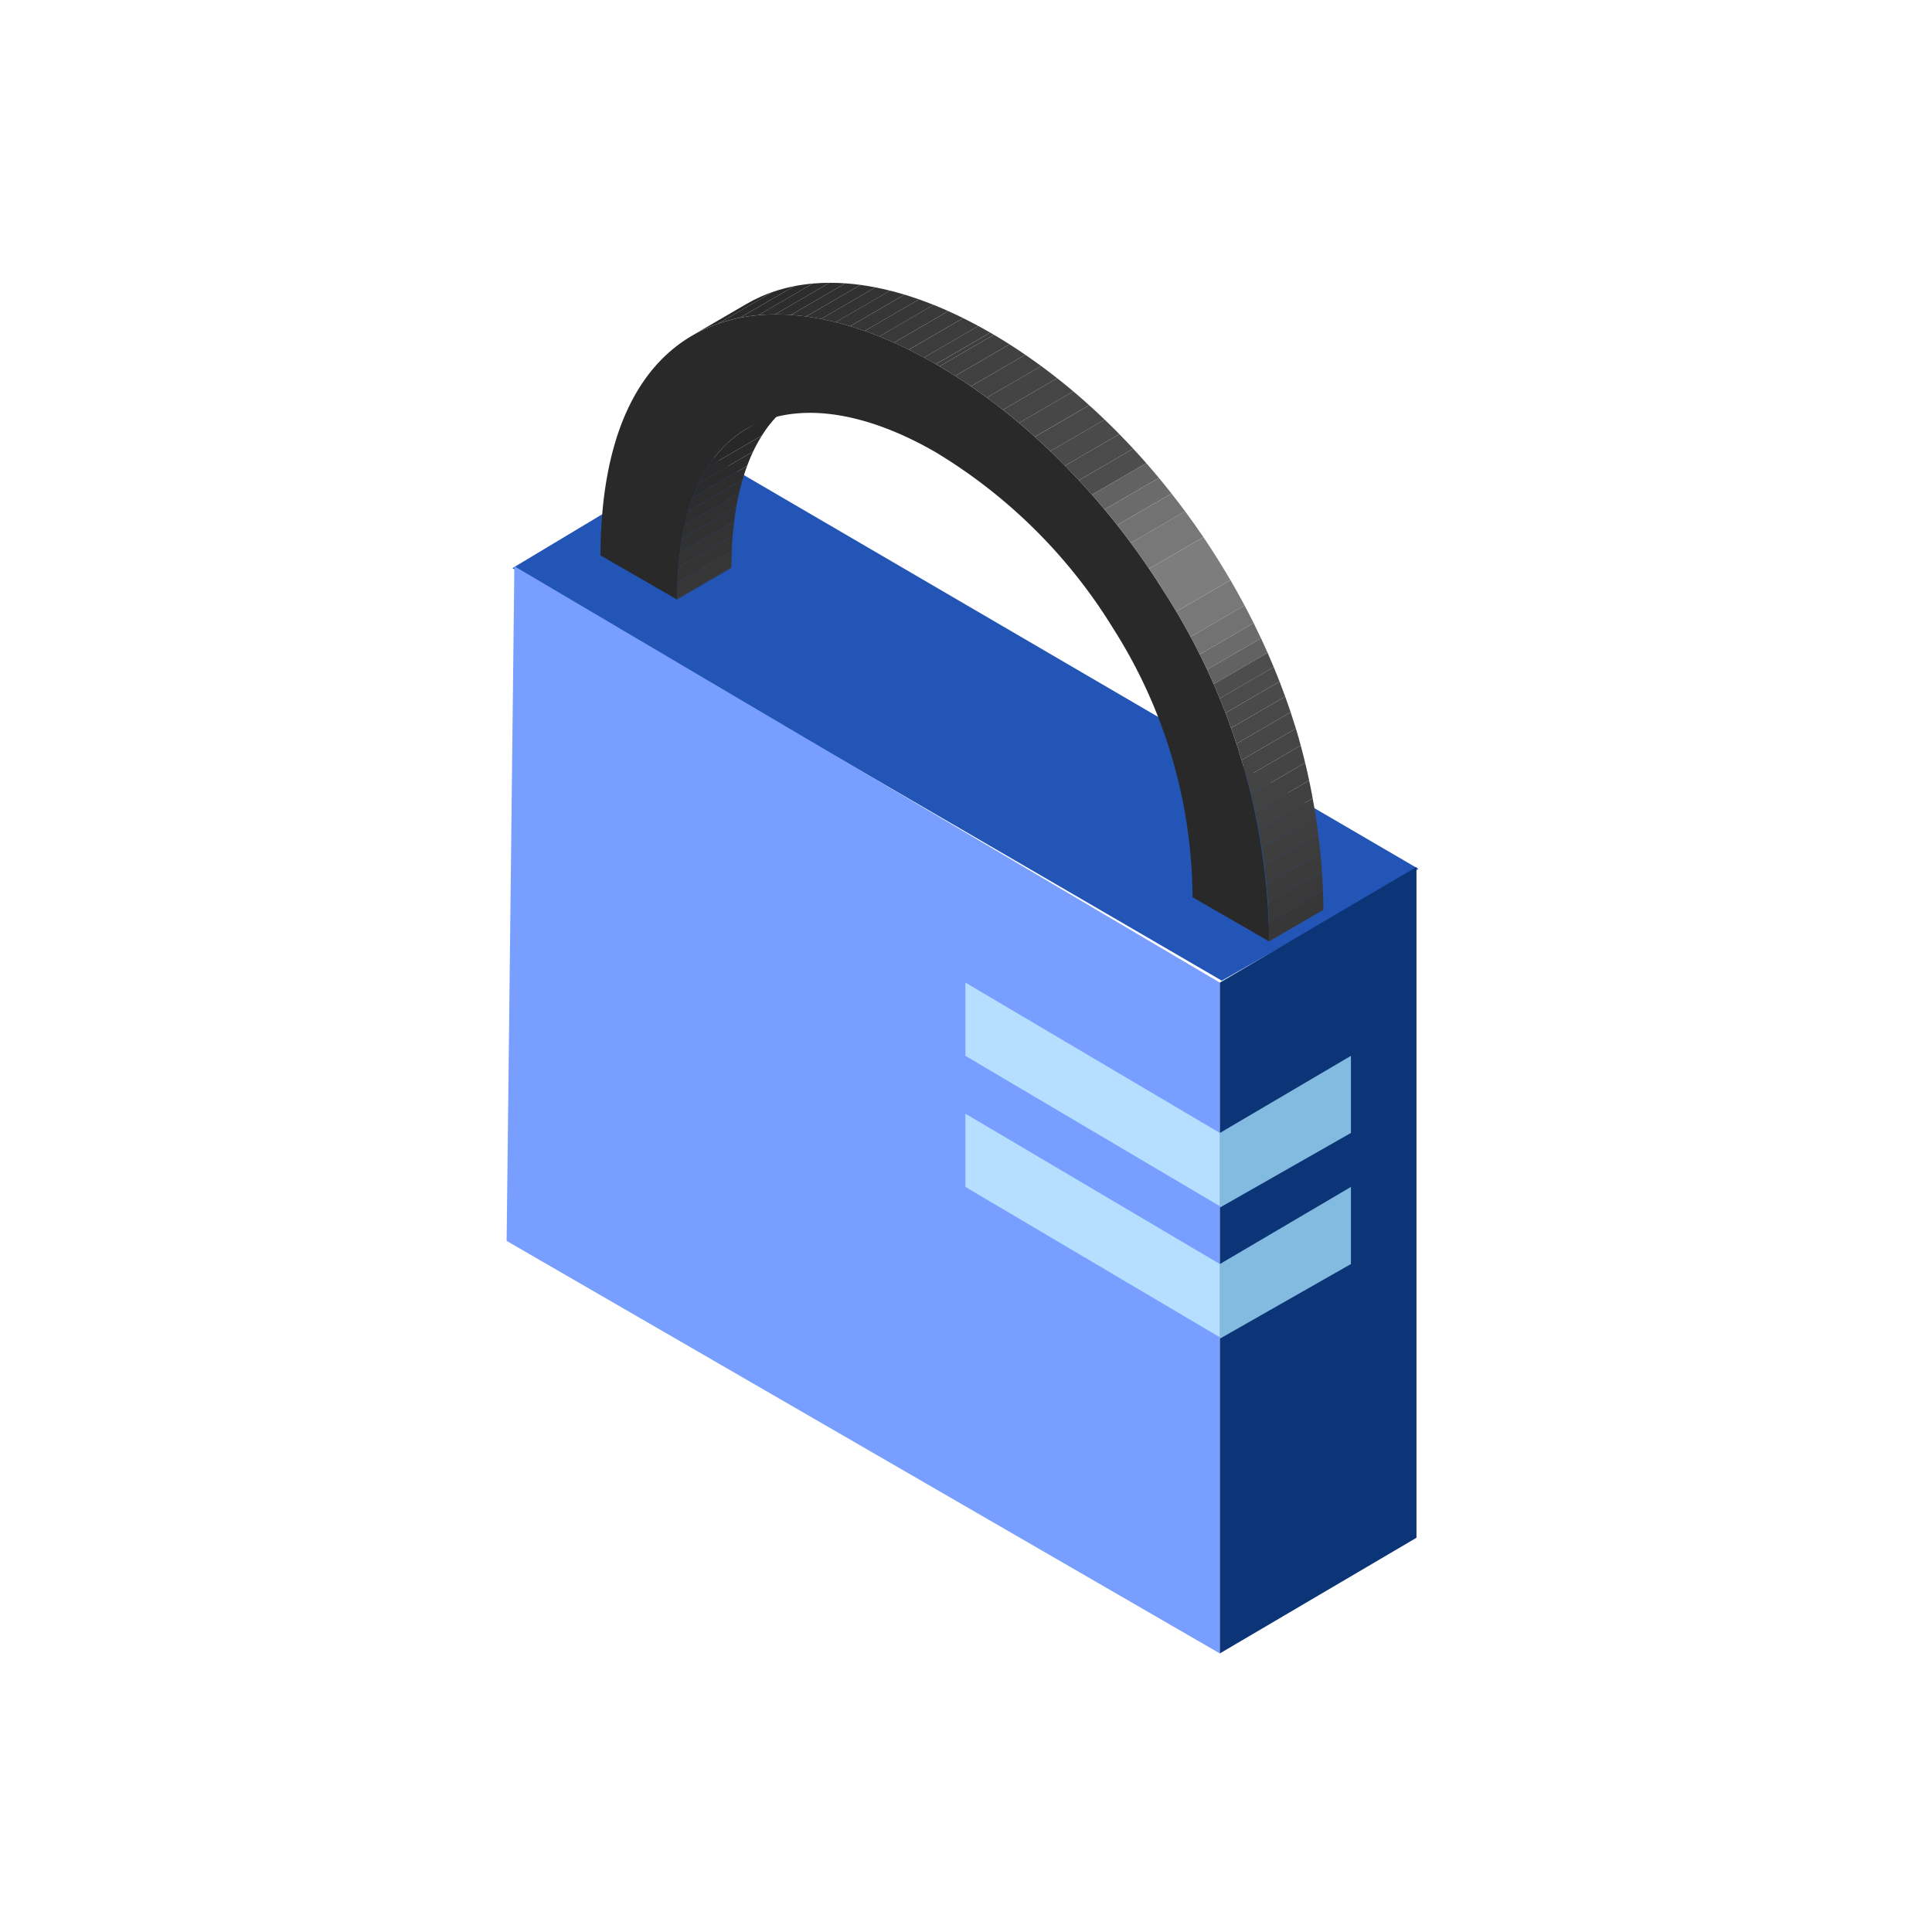 <svg xmlns="http://www.w3.org/2000/svg" xmlns:xlink="http://www.w3.org/1999/xlink" width="175" height="175" viewBox="0 0 175 175">
  <rect x="0" y="0" width="175" height="175" fill="#808080" stroke="none"/>
  <defs>
    <clipPath id="clip-path">
      <path id="Path_432" data-name="Path 432" d="M1261.023,604.49l4.923-2.861c-4.115,2.392-6.294,7.711-6.315,15.476l-4.922,2.861C1254.73,612.2,1256.908,606.881,1261.023,604.49Z" transform="translate(-1254.708 -601.629)" fill="none"/>
    </clipPath>
    <clipPath id="clip-path-2">
      <path id="Path_448" data-name="Path 448" d="M1258.651,576.752l4.922-2.861a13.367,13.367,0,0,1,1.3-.664c5.516-2.44,12.89-1.283,20.764,3.263l-4.923,2.861c-7.875-4.547-15.248-5.7-20.764-3.263A13.316,13.316,0,0,0,1258.651,576.752Z" transform="translate(-1258.651 -571.978)" fill="none"/>
    </clipPath>
    <clipPath id="clip-path-3">
      <path id="Path_485" data-name="Path 485" d="M1321.844,587.762l4.922-2.861c7.875,4.547,15.23,11.893,20.713,20.683a59.656,59.656,0,0,1,9.471,31.6l-4.922,2.86a59.652,59.652,0,0,0-9.471-31.6C1337.074,599.655,1329.719,592.308,1321.844,587.762Z" transform="translate(-1321.844 -584.901)" fill="none"/>
    </clipPath>
    <clipPath id="clip-Artboard_1">
      <rect width="175" height="175"/>
    </clipPath>
  </defs>
  <g id="Artboard_1" data-name="Artboard – 1" clip-path="url(#clip-Artboard_1)">
    <rect width="175" height="175" fill="#fff"/>
    <g id="Group_327" data-name="Group 327" transform="translate(-372.467 -1854.616)">
      <g id="Group_84" data-name="Group 84" transform="translate(418.357 1880.23)">
        <path id="Path_418" data-name="Path 418" d="M1229.46,616,1212,626.476l64.255,37.365,17.81-10.127Z" transform="translate(-1211.476 -600.627)" fill="#2355b7"/>
        <path id="Path_419" data-name="Path 419" d="M1211.2,645.5l-.7,61.112,64.6,37.365V683.215Z" transform="translate(-1210.5 -619.825)" fill="#789fff"/>
        <path id="Path_420" data-name="Path 420" d="M1413.31,723.5v60.763l-17.81,10.476V733.976Z" transform="translate(-1330.896 -670.587)" fill="#0c3577"/>
        <g id="Group_83" data-name="Group 83" transform="translate(8.501)">
          <g id="Group_82" data-name="Group 82">
            <g id="Group_81" data-name="Group 81">
              <g id="Group_73" data-name="Group 73" transform="translate(6.936 10.355)">
                <g id="Group_72" data-name="Group 72" clip-path="url(#clip-path)">
                  <g id="Group_71" data-name="Group 71">
                    <path id="Path_421" data-name="Path 421" d="M1266.188,604.49l4.922-2.861a10.367,10.367,0,0,0-3.544,3.478l-4.922,2.861a10.364,10.364,0,0,1,3.544-3.478" transform="translate(-1259.873 -601.629)" fill="#282828"/>
                    <path id="Path_422" data-name="Path 422" d="M1261.155,614.449l4.922-2.861a13.634,13.634,0,0,0-.8,1.452l-4.922,2.86a13.629,13.629,0,0,1,.8-1.452" transform="translate(-1258.384 -608.11)" fill="#2a2a2a"/>
                    <path id="Path_423" data-name="Path 423" d="M1259.337,618.606l4.922-2.86q-.295.621-.547,1.3l-4.922,2.861q.251-.679.547-1.3" transform="translate(-1257.365 -610.816)" fill="#2b2b2b"/>
                    <path id="Path_424" data-name="Path 424" d="M1258.023,622.329l4.922-2.861q-.223.6-.411,1.246l-4.922,2.861q.189-.645.411-1.246" transform="translate(-1256.598 -613.238)" fill="#2d2d2d"/>
                    <path id="Path_425" data-name="Path 425" d="M1257.014,625.9l4.922-2.861q-.175.6-.321,1.239l-4.923,2.861q.145-.638.321-1.239" transform="translate(-1256 -615.56)" fill="#2e2e2e"/>
                    <path id="Path_426" data-name="Path 426" d="M1256.229,629.445l4.922-2.861q-.138.606-.249,1.246l-4.922,2.861q.111-.64.249-1.246" transform="translate(-1255.536 -617.869)" fill="#303030"/>
                    <path id="Path_427" data-name="Path 427" d="M1255.627,633.012l4.922-2.861q-.108.623-.19,1.277l-4.922,2.861q.082-.654.19-1.277" transform="translate(-1255.182 -620.191)" fill="#313131"/>
                    <path id="Path_428" data-name="Path 428" d="M1255.183,636.669l4.922-2.861q-.081.646-.136,1.322l-4.922,2.861q.055-.677.136-1.322" transform="translate(-1254.929 -622.571)" fill="#333"/>
                    <path id="Path_429" data-name="Path 429" d="M1254.889,640.456l4.922-2.861q-.055.675-.084,1.38l-4.923,2.861q.029-.7.085-1.38" transform="translate(-1254.771 -625.035)" fill="#343434"/>
                    <path id="Path_430" data-name="Path 430" d="M1254.742,644.407l4.923-2.861q-.03.71-.034,1.45l-4.922,2.861q0-.74.033-1.45" transform="translate(-1254.709 -627.606)" fill="#363636"/>
                    <path id="Path_431" data-name="Path 431" d="M1254.708,648.559l4.922-2.861c0,.029,0,.058,0,.087l-4.922,2.861c0-.029,0-.058,0-.087" transform="translate(-1254.708 -630.309)" fill="#373737"/>
                  </g>
                </g>
              </g>
              <g id="Group_76" data-name="Group 76" transform="translate(8.313)">
                <g id="Group_75" data-name="Group 75" clip-path="url(#clip-path-2)">
                  <g id="Group_74" data-name="Group 74" transform="translate(0 0)">
                    <path id="Path_433" data-name="Path 433" d="M1258.651,578.329l4.922-2.861a13.367,13.367,0,0,1,1.3-.664q.5-.221,1.021-.4l-4.922,2.861q-.52.182-1.021.4a13.343,13.343,0,0,0-1.3.664" transform="translate(-1258.651 -573.555)" fill="#282828"/>
                    <path id="Path_434" data-name="Path 434" d="M1265.307,576.26l4.922-2.861a14.551,14.551,0,0,1,1.985-.538l-4.922,2.86a14.552,14.552,0,0,0-1.985.538" transform="translate(-1262.983 -572.553)" fill="#2a2a2a"/>
                    <path id="Path_435" data-name="Path 435" d="M1270.992,575.276l4.922-2.86a16.06,16.06,0,0,1,1.676-.239l-4.922,2.861a16.053,16.053,0,0,0-1.676.239" transform="translate(-1266.682 -572.107)" fill="#2b2b2b"/>
                    <path id="Path_436" data-name="Path 436" d="M1275.793,574.908l4.922-2.861q.747-.067,1.521-.069l-4.922,2.861q-.774,0-1.521.069" transform="translate(-1269.807 -571.978)" fill="#2d2d2d"/>
                    <path id="Path_437" data-name="Path 437" d="M1280.149,574.839l4.922-2.861q.706,0,1.434.049l-4.923,2.861q-.727-.051-1.434-.049" transform="translate(-1272.642 -571.978)" fill="#2e2e2e"/>
                    <path id="Path_438" data-name="Path 438" d="M1284.255,574.978l4.922-2.861q.68.048,1.377.142l-4.923,2.861q-.7-.095-1.377-.142" transform="translate(-1275.314 -572.068)" fill="#303030"/>
                    <path id="Path_439" data-name="Path 439" d="M1288.2,575.385l4.922-2.861q.666.09,1.347.223l-4.922,2.861q-.68-.133-1.347-.223" transform="translate(-1277.881 -572.333)" fill="#313131"/>
                    <path id="Path_440" data-name="Path 440" d="M1292.056,576.023l4.922-2.861q.657.128,1.326.3l-4.922,2.86q-.669-.167-1.326-.3" transform="translate(-1280.391 -572.748)" fill="#333"/>
                    <path id="Path_441" data-name="Path 441" d="M1295.854,576.868l4.922-2.86q.651.163,1.313.363l-4.923,2.861q-.662-.2-1.313-.363" transform="translate(-1282.862 -573.299)" fill="#343434"/>
                    <path id="Path_442" data-name="Path 442" d="M1299.615,577.908l4.922-2.861q.651.2,1.313.43l-4.923,2.861q-.661-.233-1.313-.43" transform="translate(-1285.31 -573.975)" fill="#363636"/>
                    <path id="Path_443" data-name="Path 443" d="M1303.374,579.139l4.922-2.861q.655.23,1.318.5l-4.922,2.86q-.664-.266-1.319-.5" transform="translate(-1287.756 -574.776)" fill="#373737"/>
                    <path id="Path_444" data-name="Path 444" d="M1307.15,580.56l4.922-2.86q.661.264,1.33.564l-4.922,2.861q-.669-.3-1.33-.565" transform="translate(-1290.214 -575.702)" fill="#393939"/>
                    <path id="Path_445" data-name="Path 445" d="M1310.96,582.177l4.922-2.861q.671.3,1.348.636l-4.922,2.861q-.678-.335-1.349-.635" transform="translate(-1292.693 -576.753)" fill="#3b3b3b"/>
                    <path id="Path_446" data-name="Path 446" d="M1314.822,584l4.922-2.861q.684.338,1.375.712l-4.923,2.861q-.69-.373-1.374-.712" transform="translate(-1295.207 -577.938)" fill="#3c3c3c"/>
                    <path id="Path_447" data-name="Path 447" d="M1318.757,586.035l4.922-2.861q.537.291,1.078.6l-4.923,2.861q-.541-.312-1.078-.6" transform="translate(-1297.767 -579.264)" fill="#3e3e3e"/>
                  </g>
                </g>
              </g>
              <g id="Group_77" data-name="Group 77" transform="translate(0 2.86)">
                <path id="Path_449" data-name="Path 449" d="M1265.226,584.682c7.875,4.546,15.23,11.893,20.713,20.683a59.651,59.651,0,0,1,9.471,31.6l-6.936-4a45.765,45.765,0,0,0-7.16-24.3,47.809,47.809,0,0,0-16.11-16.009c-6.174-3.564-11.911-4.493-16.15-2.617-4.734,2.1-7.248,7.617-7.272,15.964l-6.936-4c.03-10.689,3.356-17.8,9.617-20.577C1249.978,578.979,1257.351,580.136,1265.226,584.682Z" transform="translate(-1234.845 -580.169)" fill="#292929"/>
              </g>
              <g id="Group_80" data-name="Group 80" transform="translate(30.381 4.513)">
                <g id="Group_79" data-name="Group 79" clip-path="url(#clip-path-3)">
                  <g id="Group_78" data-name="Group 78">
                    <path id="Path_450" data-name="Path 450" d="M1321.844,587.762l4.922-2.861.329.191-4.922,2.861-.328-.191" transform="translate(-1321.844 -584.901)" fill="#3e3e3e"/>
                    <path id="Path_451" data-name="Path 451" d="M1322.785,588.31l4.922-2.861q.713.42,1.42.869l-4.923,2.861q-.707-.449-1.419-.869" transform="translate(-1322.456 -585.258)" fill="#3f3f3f"/>
                    <path id="Path_452" data-name="Path 452" d="M1326.85,590.8l4.922-2.861q.717.456,1.427.943l-4.922,2.861q-.709-.486-1.427-.943" transform="translate(-1325.102 -586.877)" fill="#414141"/>
                    <path id="Path_453" data-name="Path 453" d="M1330.936,593.5l4.922-2.861q.724.5,1.44,1.023l-4.922,2.86q-.716-.526-1.44-1.023" transform="translate(-1327.761 -588.634)" fill="#424242"/>
                    <path id="Path_454" data-name="Path 454" d="M1335.06,596.427l4.922-2.86q.732.539,1.455,1.108l-4.923,2.861q-.722-.569-1.454-1.109" transform="translate(-1330.445 -590.541)" fill="#444"/>
                    <path id="Path_455" data-name="Path 455" d="M1339.225,599.6l4.922-2.861q.734.579,1.456,1.188l-4.922,2.86q-.722-.609-1.456-1.188" transform="translate(-1333.155 -592.606)" fill="#454545"/>
                    <path id="Path_456" data-name="Path 456" d="M1343.394,603l4.922-2.86q.726.613,1.44,1.256l-4.923,2.86q-.713-.643-1.44-1.256" transform="translate(-1335.869 -594.821)" fill="#474747"/>
                    <path id="Path_457" data-name="Path 457" d="M1347.517,606.6l4.922-2.86q.705.635,1.4,1.3l-4.922,2.861q-.692-.664-1.4-1.3" transform="translate(-1338.552 -597.161)" fill="#484848"/>
                    <path id="Path_458" data-name="Path 458" d="M1351.518,610.321l4.922-2.861q.673.646,1.332,1.317l-4.922,2.861q-.659-.672-1.332-1.317" transform="translate(-1341.155 -599.582)" fill="#4a4a4a"/>
                    <path id="Path_459" data-name="Path 459" d="M1355.333,614.093l4.922-2.861q.636.648,1.258,1.319l-4.922,2.86q-.622-.671-1.258-1.318" transform="translate(-1343.638 -602.037)" fill="#4b4b4b"/>
                    <path id="Path_460" data-name="Path 460" d="M1358.935,617.868l4.922-2.86q.6.645,1.184,1.312l-4.922,2.86q-.585-.666-1.184-1.312" transform="translate(-1345.982 -604.494)" fill="#4d4d4d"/>
                    <path id="Path_461" data-name="Path 461" d="M1362.324,621.624l4.922-2.86q.577.657,1.14,1.333l-4.922,2.861q-.563-.676-1.14-1.334" transform="translate(-1348.188 -606.939)" fill="#626262"/>
                    <path id="Path_462" data-name="Path 462" d="M1365.589,625.443l4.922-2.861q.581.7,1.146,1.416l-4.922,2.861q-.565-.718-1.146-1.416" transform="translate(-1350.313 -609.423)" fill="#6b6b6b"/>
                    <path id="Path_463" data-name="Path 463" d="M1368.872,629.5l4.922-2.861q.626.8,1.232,1.614l-4.923,2.861q-.605-.818-1.232-1.614" transform="translate(-1352.449 -612.062)" fill="#727272"/>
                    <path id="Path_464" data-name="Path 464" d="M1372.4,634.119l4.922-2.861q.849,1.148,1.655,2.337l-4.922,2.861q-.805-1.19-1.655-2.337" transform="translate(-1354.746 -615.07)" fill="#787878"/>
                    <path id="Path_465" data-name="Path 465" d="M1377.14,640.812l4.922-2.861q.72,1.063,1.4,2.158.538.863,1.047,1.734l-4.922,2.861q-.509-.872-1.047-1.735-.683-1.094-1.4-2.158" transform="translate(-1357.83 -619.425)" fill="#7d7d7d"/>
                    <path id="Path_466" data-name="Path 466" d="M1384.155,651.958l4.923-2.861q.664,1.14,1.279,2.294l-4.922,2.861q-.614-1.154-1.28-2.294" transform="translate(-1362.395 -626.679)" fill="#787878"/>
                    <path id="Path_467" data-name="Path 467" d="M1387.819,658.528l4.922-2.861q.422.794.821,1.594l-4.923,2.86q-.4-.8-.821-1.594" transform="translate(-1364.78 -630.955)" fill="#727272"/>
                    <path id="Path_468" data-name="Path 468" d="M1390.169,663.091l4.922-2.86q.342.688.667,1.381l-4.923,2.86q-.325-.692-.667-1.381" transform="translate(-1366.309 -633.925)" fill="#6b6b6b"/>
                    <path id="Path_469" data-name="Path 469" d="M1392.08,667.045l4.922-2.86q.307.653.6,1.311l-4.922,2.861q-.29-.657-.6-1.311" transform="translate(-1367.553 -636.498)" fill="#626262"/>
                    <path id="Path_470" data-name="Path 470" d="M1393.789,670.8l4.922-2.861q.286.647.556,1.3l-4.922,2.861q-.27-.65-.556-1.3" transform="translate(-1368.665 -638.941)" fill="#4d4d4d"/>
                    <path id="Path_471" data-name="Path 471" d="M1395.38,674.512l4.922-2.861q.272.655.528,1.312l-4.922,2.861q-.256-.657-.528-1.312" transform="translate(-1369.701 -641.357)" fill="#4b4b4b"/>
                    <path id="Path_472" data-name="Path 472" d="M1396.892,678.269l4.922-2.861q.264.678.511,1.359l-4.923,2.86q-.246-.681-.511-1.359" transform="translate(-1370.684 -643.802)" fill="#4a4a4a"/>
                    <path id="Path_473" data-name="Path 473" d="M1398.355,682.161l4.923-2.86q.257.708.495,1.419l-4.922,2.861q-.238-.711-.495-1.419" transform="translate(-1371.636 -646.336)" fill="#484848"/>
                    <path id="Path_474" data-name="Path 474" d="M1399.772,686.226l4.922-2.861q.247.738.474,1.477l-4.922,2.861q-.227-.74-.474-1.477" transform="translate(-1372.559 -648.98)" fill="#474747"/>
                    <path id="Path_475" data-name="Path 475" d="M1401.129,690.456l4.922-2.861q.234.763.446,1.528l-4.922,2.861q-.212-.765-.446-1.528" transform="translate(-1373.442 -651.733)" fill="#454545"/>
                    <path id="Path_476" data-name="Path 476" d="M1402.406,694.831l4.922-2.861q.218.783.412,1.567l-4.922,2.861q-.194-.785-.412-1.567" transform="translate(-1374.273 -654.58)" fill="#444"/>
                    <path id="Path_477" data-name="Path 477" d="M1403.585,699.319l4.922-2.861q.2.8.371,1.593l-4.922,2.86q-.174-.8-.371-1.593" transform="translate(-1375.04 -657.501)" fill="#424242"/>
                    <path id="Path_478" data-name="Path 478" d="M1404.647,703.881l4.922-2.86q.175.8.327,1.611l-4.922,2.861q-.151-.806-.327-1.611" transform="translate(-1375.731 -660.471)" fill="#414141"/>
                    <path id="Path_479" data-name="Path 479" d="M1405.583,708.494l4.922-2.861q.153.813.281,1.627l-4.923,2.861q-.128-.813-.281-1.627" transform="translate(-1376.341 -663.472)" fill="#3f3f3f"/>
                    <path id="Path_480" data-name="Path 480" d="M1406.387,713.152l4.922-2.861q.13.823.234,1.646l-4.923,2.861q-.1-.823-.234-1.646" transform="translate(-1376.864 -666.503)" fill="#3e3e3e"/>
                    <path id="Path_481" data-name="Path 481" d="M1407.057,717.865l4.922-2.861q.106.835.186,1.671l-4.923,2.86q-.079-.835-.185-1.67" transform="translate(-1377.3 -669.571)" fill="#3c3c3c"/>
                    <path id="Path_482" data-name="Path 482" d="M1407.588,722.648l4.922-2.86q.082.854.136,1.709l-4.922,2.86q-.054-.854-.136-1.709" transform="translate(-1377.645 -672.684)" fill="#3b3b3b"/>
                    <path id="Path_483" data-name="Path 483" d="M1407.977,727.541l4.922-2.86q.055.879.082,1.756l-4.922,2.861q-.027-.878-.082-1.757" transform="translate(-1377.898 -675.868)" fill="#393939"/>
                    <path id="Path_484" data-name="Path 484" d="M1408.212,732.572l4.922-2.861q.026.856.023,1.711l-4.922,2.86q0-.854-.023-1.711" transform="translate(-1378.051 -679.142)" fill="#373737"/>
                  </g>
                </g>
              </g>
            </g>
          </g>
        </g>
        <path id="Path_486" data-name="Path 486" d="M1395.5,779.486l11.873-6.986v6.984l-11.873,6.76Z" transform="translate(-1330.896 -702.476)" fill="#82bae0"/>
        <path id="Path_487" data-name="Path 487" d="M1395.5,813.486l11.873-6.986v6.984l-11.873,6.76Z" transform="translate(-1330.896 -724.602)" fill="#82bae0"/>
        <path id="Path_488" data-name="Path 488" d="M1352.548,767.119,1329.5,753.5v6.635l23.048,13.619Z" transform="translate(-1287.944 -690.111)" fill="#b6deff"/>
        <path id="Path_489" data-name="Path 489" d="M1352.548,801.119,1329.5,787.5v6.635l23.048,13.619Z" transform="translate(-1287.944 -712.237)" fill="#b6deff"/>
      </g>
    </g>
  </g>
</svg>

